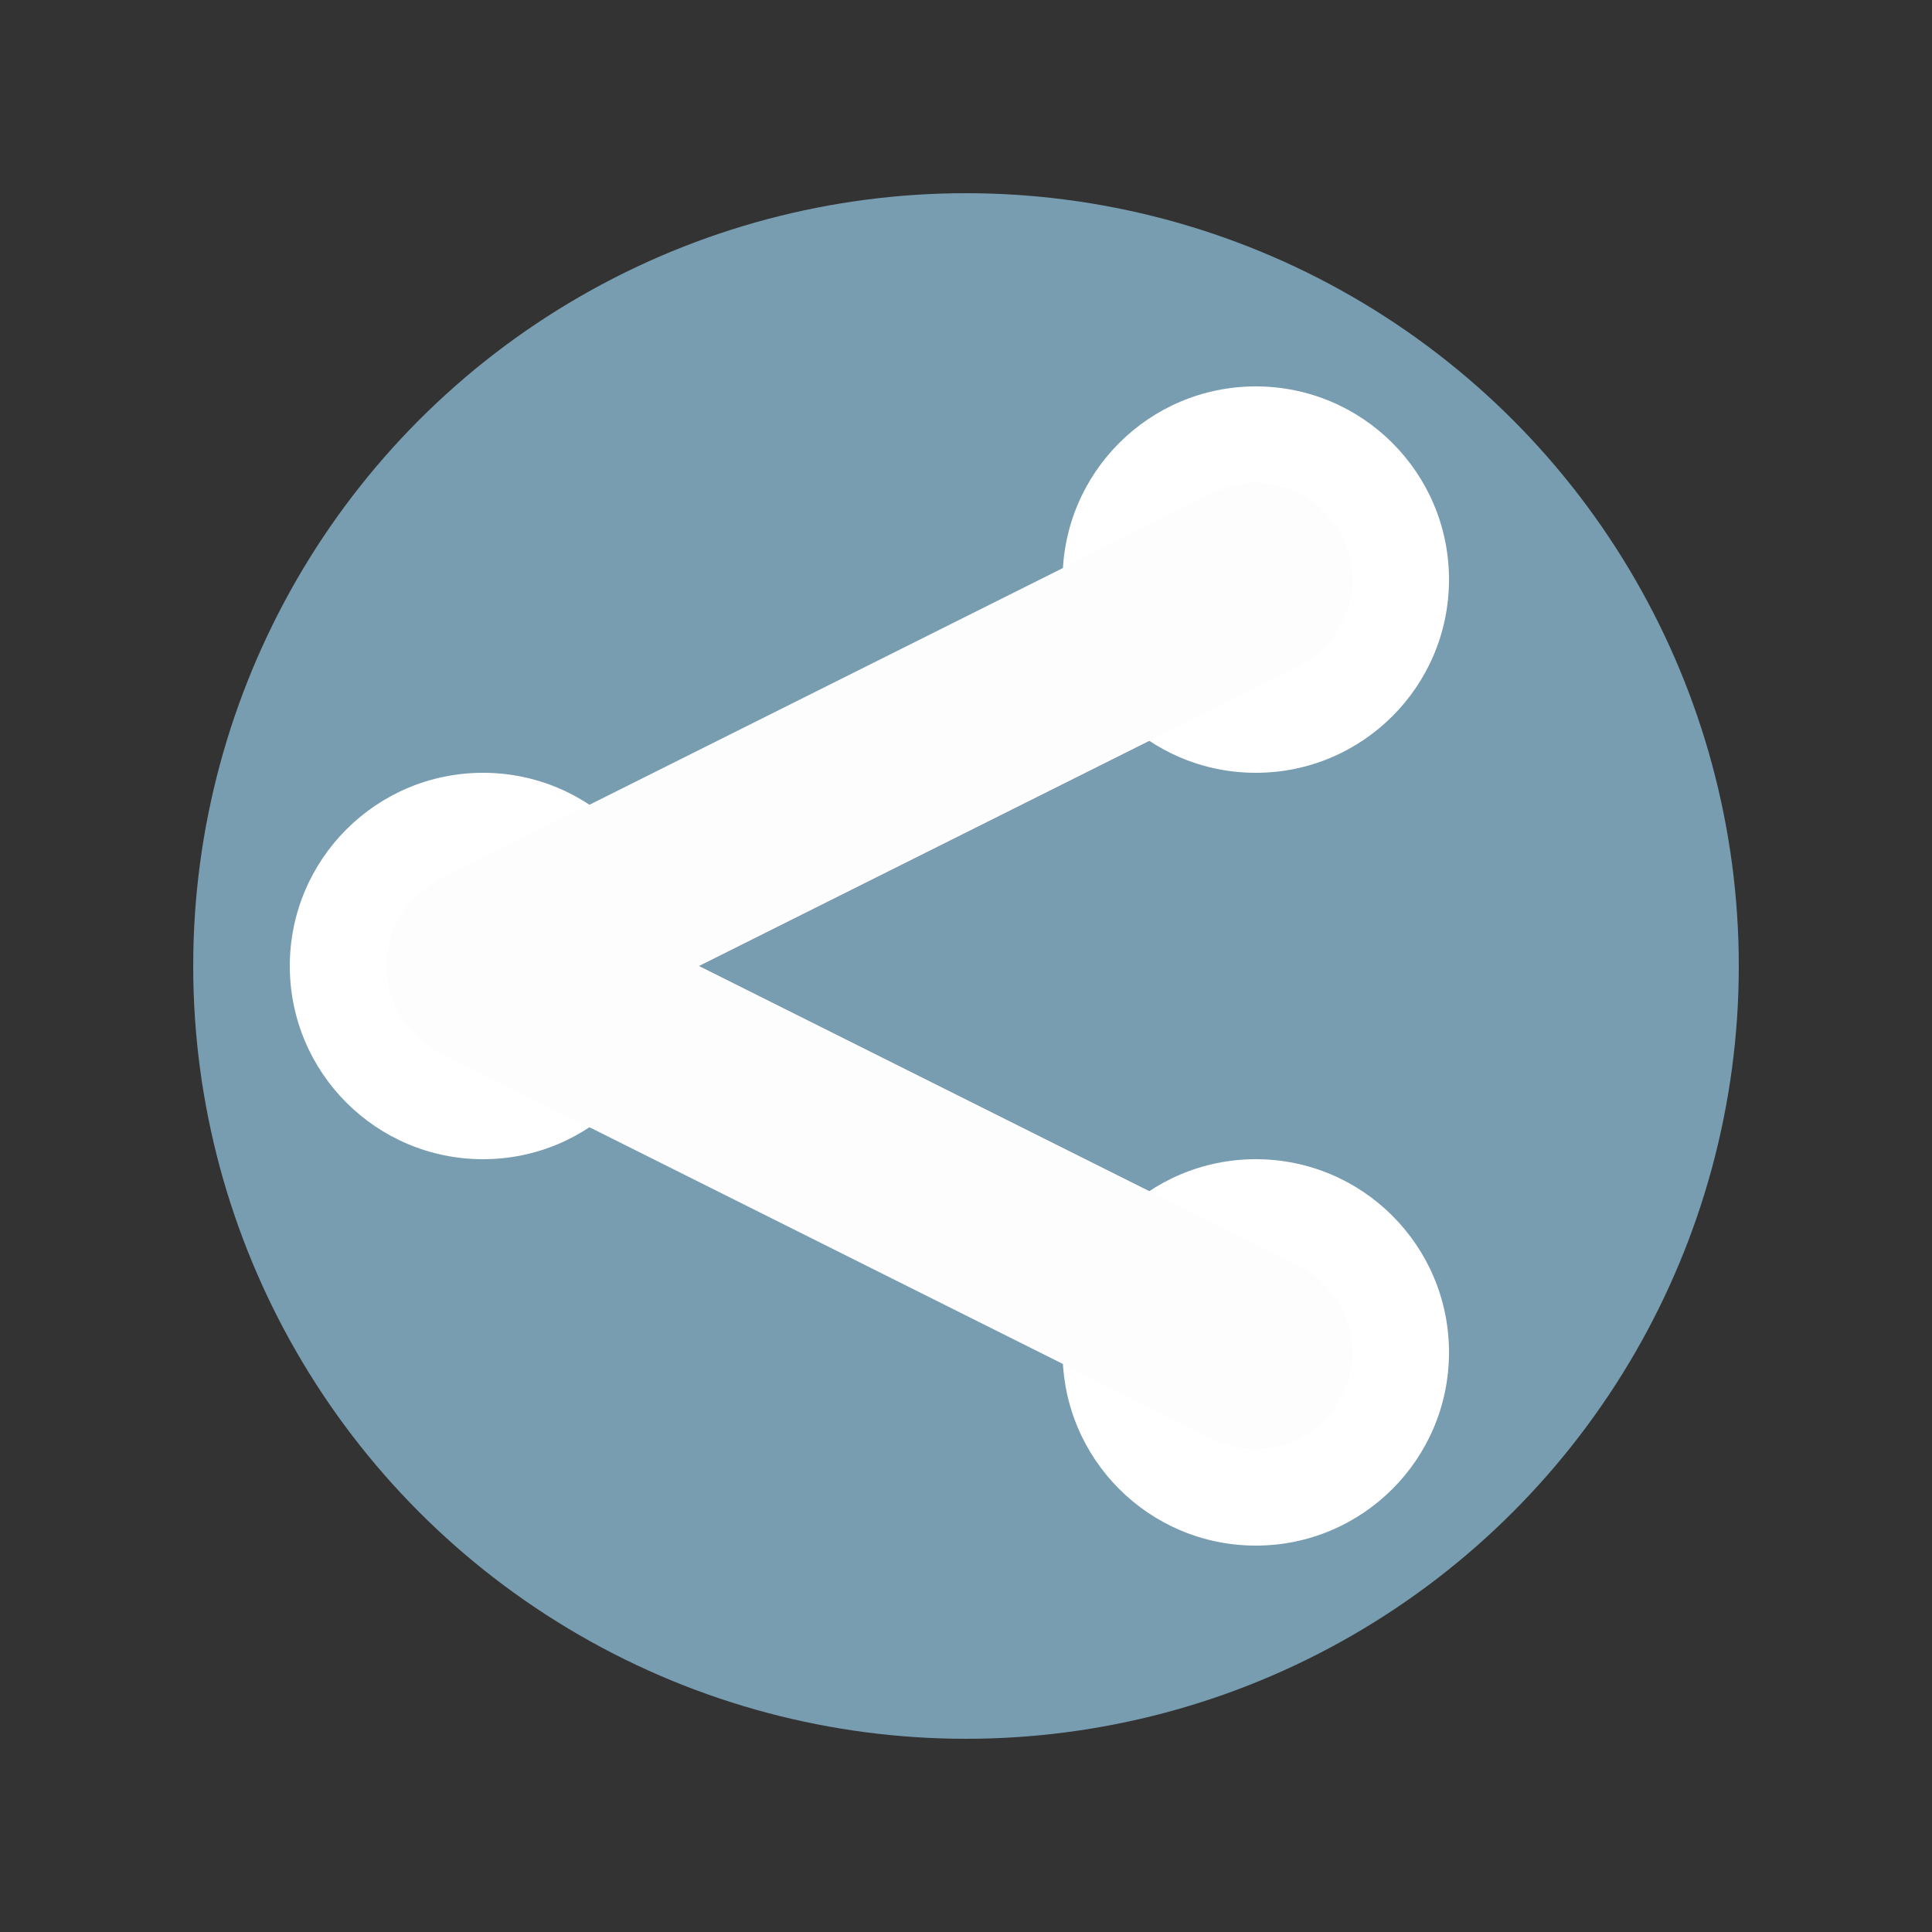 <?xml version="1.0" encoding="UTF-8" standalone="no"?>
<svg
   xmlns:dc="http://purl.org/dc/elements/1.1/"
   xmlns:cc="http://creativecommons.org/ns#"
   xmlns:rdf="http://www.w3.org/1999/02/22-rdf-syntax-ns#"
   xmlns:svg="http://www.w3.org/2000/svg"
   xmlns="http://www.w3.org/2000/svg"
   xmlns:sodipodi="http://sodipodi.sourceforge.net/DTD/sodipodi-0.dtd"
   xmlns:inkscape="http://www.inkscape.org/namespaces/inkscape"
   inkscape:export-ydpi="48"
   inkscape:export-xdpi="48"
   inkscape:export-filename="/home/raster/C/th-efl/th/img/ic/emblem-shared-040.png"
   inkscape:version="1.0.1 (3bc2e813f5, 2020-09-07)"
   sodipodi:docname="emblem-shared.svg"
   viewBox="0 0 80 80"
   height="80"
   width="80"
   id="svg2"
   version="1.1">
  <rect x="0" y="0" width="80" height="80" fill="#333333" stroke="none"/>
  <defs
     id="defs6">
    <rect
       id="rect878"
       height="30"
       width="40"
       y="20"
       x="20" />
    <rect
       id="rect872"
       height="30"
       width="40"
       y="50"
       x="20" />
    <rect
       id="rect864"
       height="30"
       width="40"
       y="20"
       x="20" />
    <rect
       id="rect858"
       height="30"
       width="40"
       y="20"
       x="20" />
    <rect
       id="rect852"
       height="30"
       width="40"
       y="20"
       x="20" />
  </defs>
  <sodipodi:namedview
     borderlayer="true"
     inkscape:snap-nodes="true"
     inkscape:snap-others="false"
     inkscape:bbox-nodes="true"
     inkscape:snap-bbox="true"
     showguides="false"
     inkscape:current-layer="g10"
     inkscape:window-maximized="1"
     inkscape:window-y="0"
     inkscape:window-x="0"
     inkscape:cy="40.047847"
     inkscape:cx="40"
     inkscape:zoom="10.45"
     showgrid="true"
     id="namedview4"
     inkscape:window-height="1017"
     inkscape:window-width="1920"
     inkscape:pageshadow="2"
     inkscape:pageopacity="0"
     guidetolerance="10"
     gridtolerance="10"
     objecttolerance="10"
     borderopacity="1"
     bordercolor="#666666"
     pagecolor="#404040"
     inkscape:document-rotation="0">
    <inkscape:grid
       id="grid837"
       type="xygrid"
       empspacing="4" />
  </sodipodi:namedview>
  <g
     id="g10"
     inkscape:label="Image"
     inkscape:groupmode="layer">
    <circle
       style="fill:#789cb0;fill-opacity:1;stroke-width:4;stroke-linecap:round;stroke-linejoin:round;stroke-opacity:0.2"
       id="path848"
       cx="40"
       cy="40"
       r="32" />
    <circle
       style="fill:#ffffff;fill-opacity:1;stroke:none;stroke-width:4;stroke-linecap:square"
       id="path1206"
       cx="52"
       cy="24"
       r="8" />
    <circle
       style="fill:#ffffff;fill-opacity:1;stroke:none;stroke-width:4;stroke-linecap:square"
       id="circle1208"
       cx="52"
       cy="56"
       r="8" />
    <circle
       style="fill:#ffffff;fill-opacity:1;stroke:none;stroke-width:4;stroke-linecap:square"
       id="circle1210"
       cx="20"
       cy="40"
       r="8" />
    <path
       style="fill:none;fill-rule:evenodd;stroke:#fdfdfd;stroke-width:8;stroke-linecap:round;stroke-linejoin:round;stroke-opacity:1;stroke-miterlimit:4;stroke-dasharray:none"
       d="M 52,24 20,40 52,56"
       id="path1214" />
  </g>
</svg>
